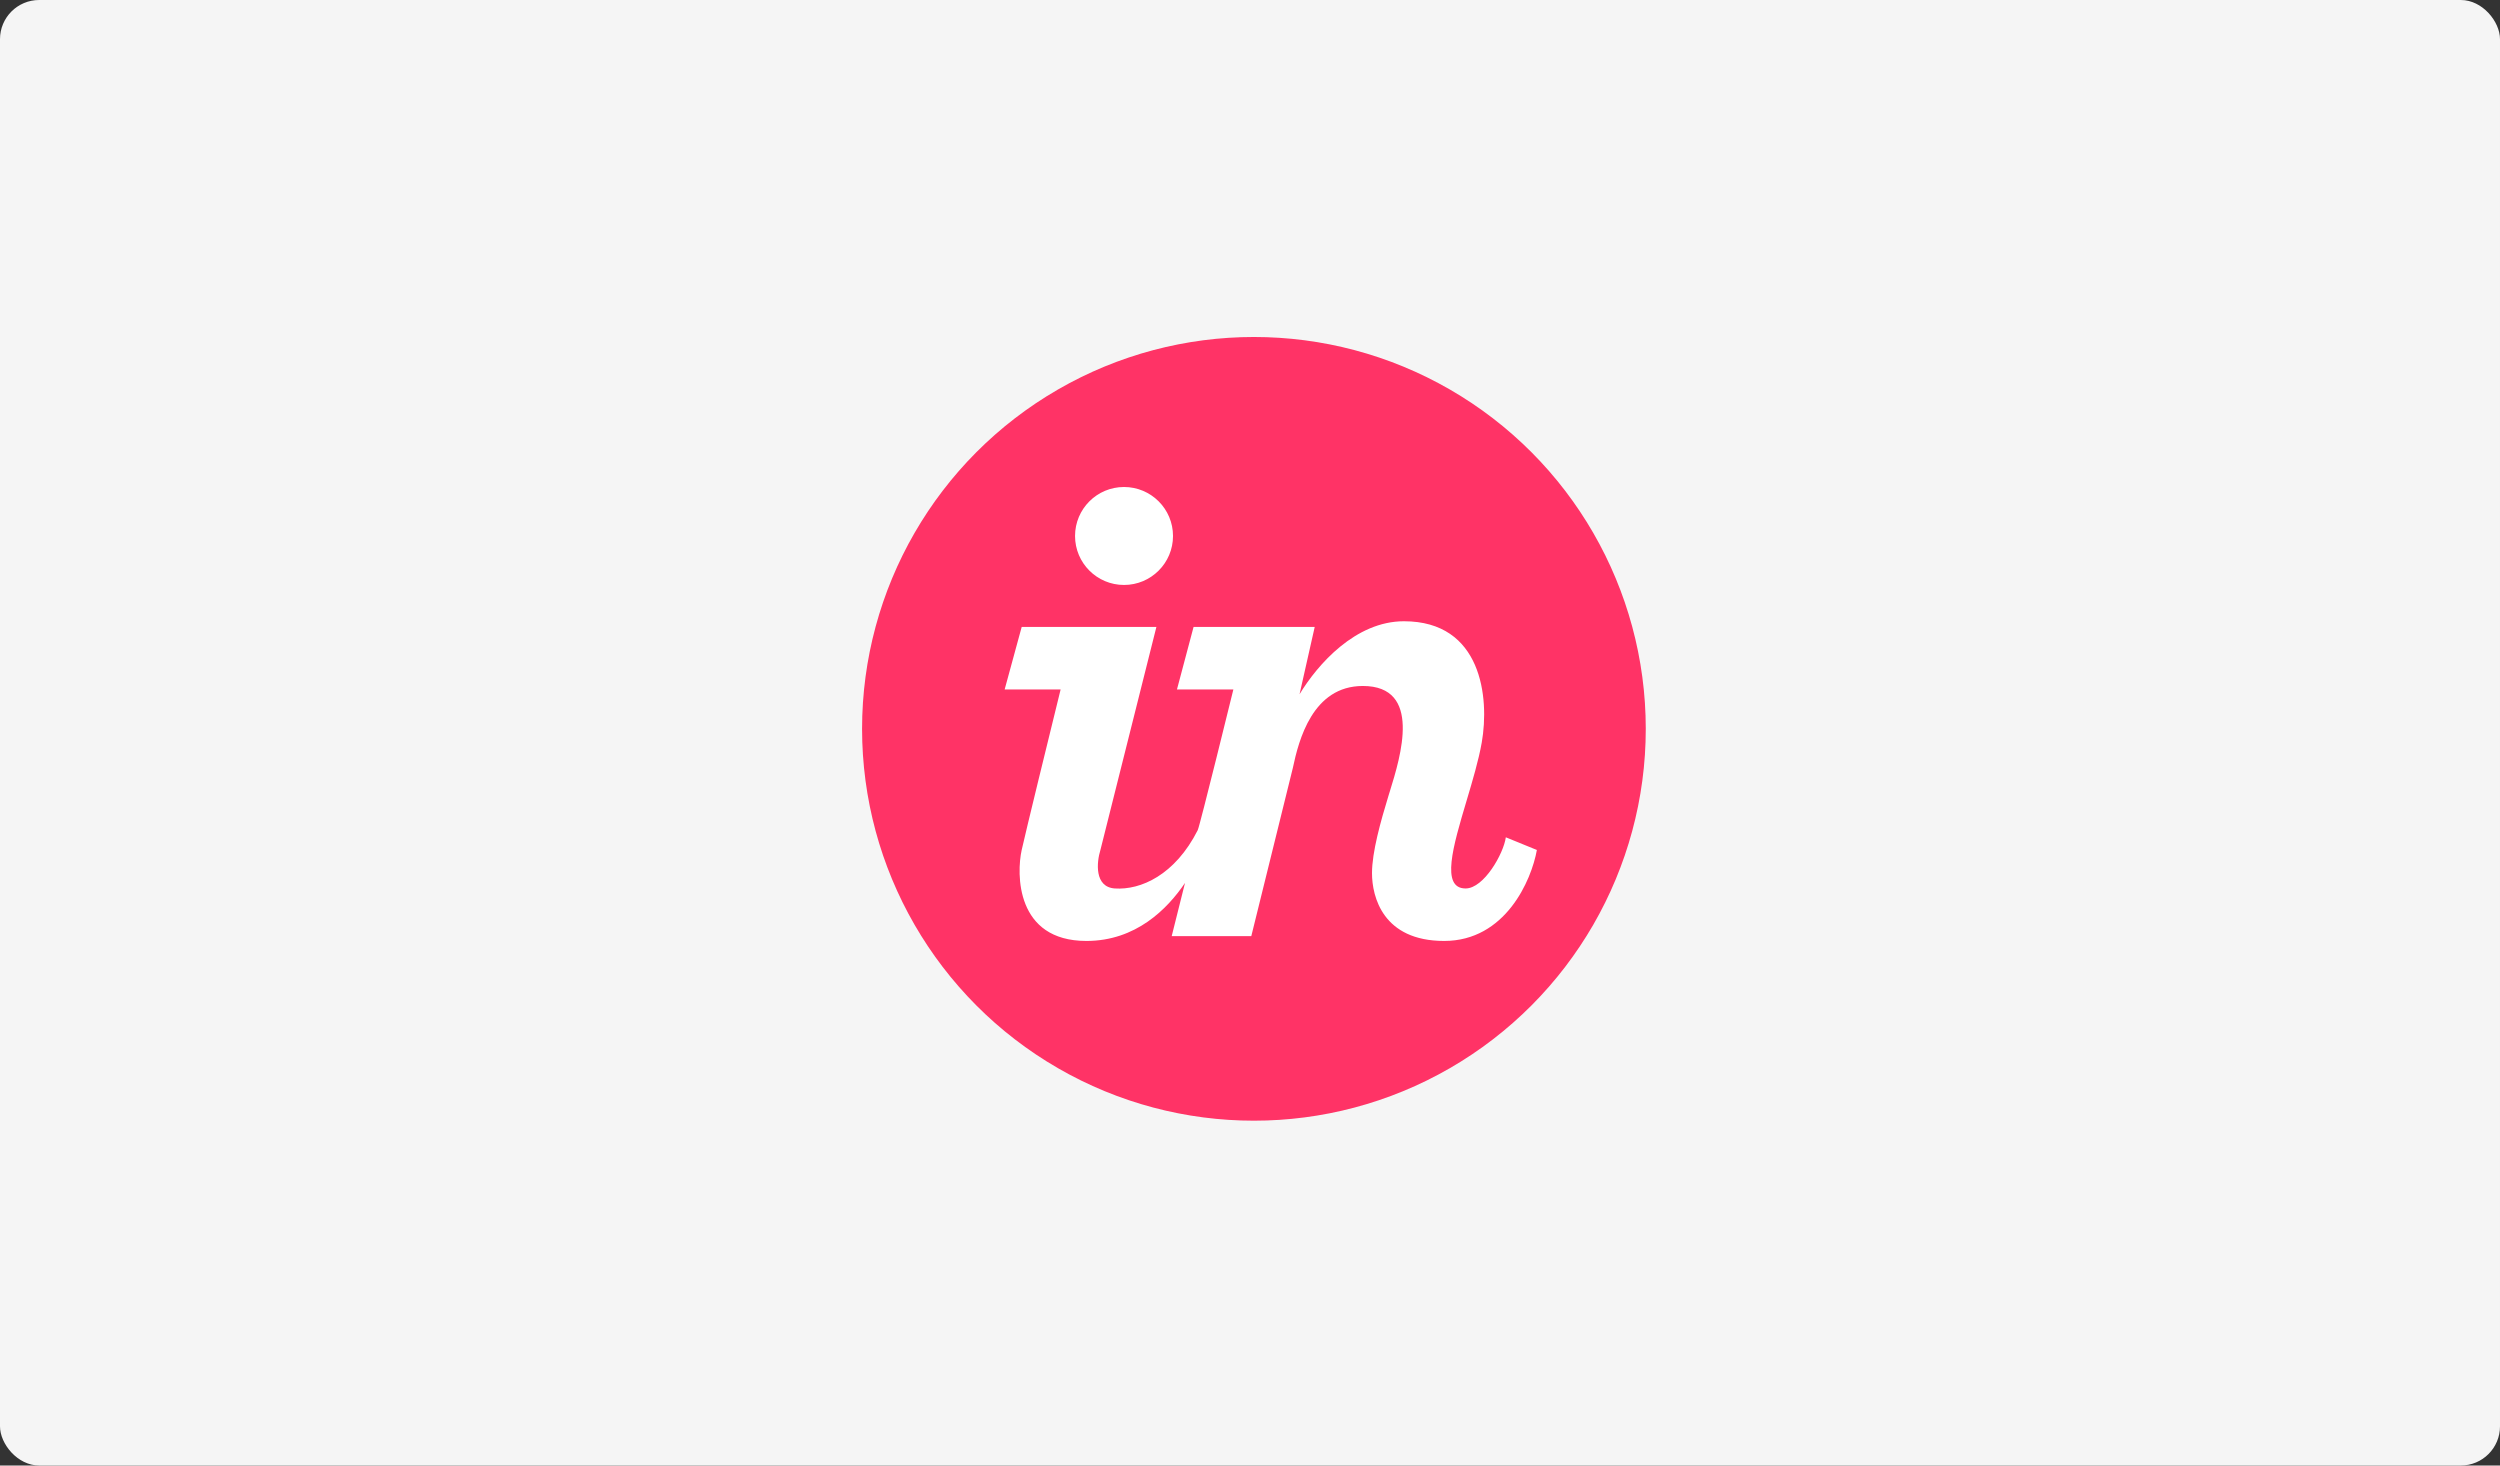 <svg width="319" height="187" viewBox="0 0 319 187" fill="none" xmlns="http://www.w3.org/2000/svg">
<rect x="0" y="0" width="319" height="187" fill="#333333" stroke="none"/>
<rect width="319" height="187" rx="5" fill="#F5F5F5"/>
<circle cx="160" cy="93" r="50" fill="#FF3366"/>
<path d="M143.426 74.641C146.878 74.641 149.676 71.842 149.676 68.391C149.676 64.939 146.878 62.141 143.426 62.141C139.974 62.141 137.176 64.939 137.176 68.391C137.176 71.842 139.974 74.641 143.426 74.641Z" fill="white"/>
<path d="M130.368 79.998L128.192 87.978H135.335C133.902 93.8 130.904 106.047 130.368 108.458C129.699 111.471 129.587 120.065 138.627 120.065C144.937 120.065 148.962 115.988 151.207 112.66L149.509 119.451H159.665L164.966 97.993C165.72 94.423 167.493 87.531 173.895 87.531C181.509 87.531 178.716 96.547 177.347 100.966C177.291 101.146 177.238 101.318 177.187 101.482C176.161 104.83 175.067 108.737 175.067 111.415C175.067 114.429 176.462 120.065 184.274 120.065C192.087 120.065 195.417 112.327 196.105 108.458L192.143 106.839C191.864 108.904 189.353 113.368 187.009 113.368C183.8 113.368 185.412 107.959 187.132 102.186C187.895 99.625 188.679 96.993 189.074 94.73C190.071 89.007 189.074 79.272 179.141 79.272C172.971 79.272 168.127 84.77 165.822 88.586L167.757 79.998H152.299L150.179 87.978H157.377C157.377 87.978 153.105 105.387 152.829 105.932C149.927 111.666 145.539 113.591 142.254 113.368C139.62 113.19 139.929 110.02 140.413 108.458L147.556 79.998H130.368Z" fill="white"/>
</svg>
